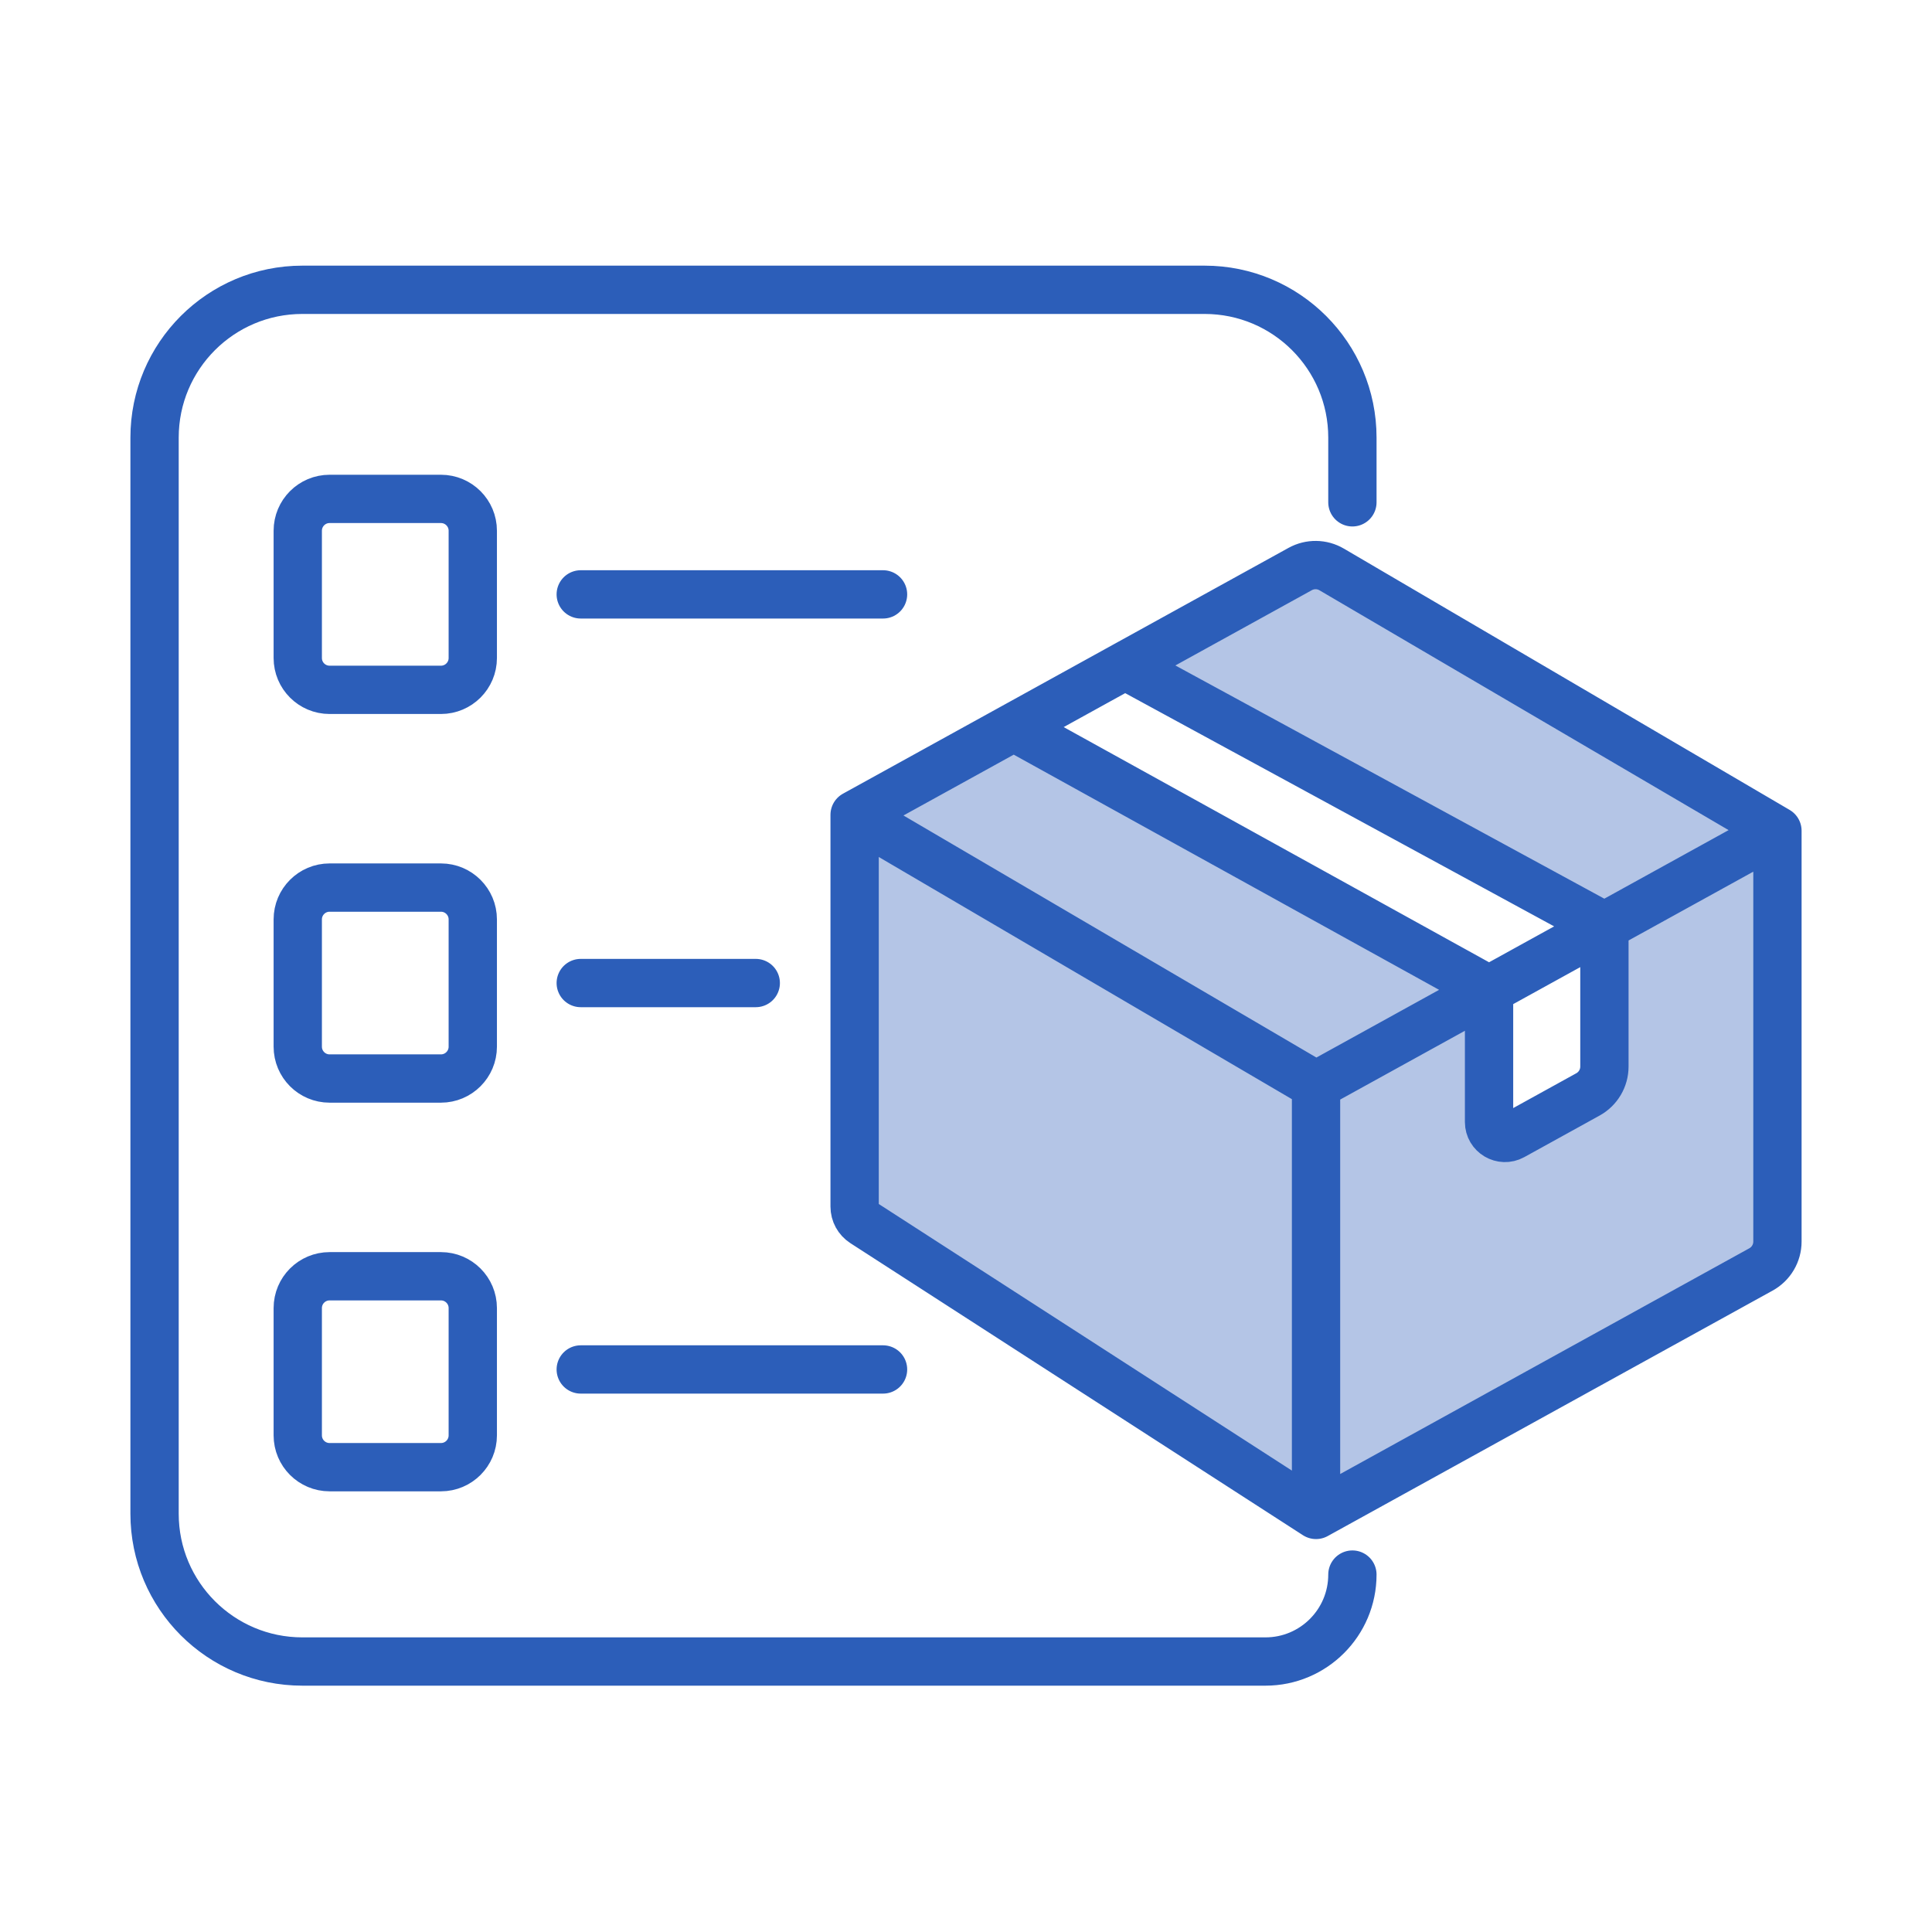 <svg width="100" height="100" viewBox="0 0 100 100" fill="none" xmlns="http://www.w3.org/2000/svg">
<path d="M68.118 78.412L91.149 65.705C91.674 65.415 92 64.863 92 64.263V43L83.044 47.941V55.204C83.044 55.804 82.718 56.356 82.193 56.646L78.295 58.797C77.746 59.1 77.073 58.703 77.073 58.076V51.235L68.118 56.176V78.412Z" fill="#B4C5E6"/>
<path d="M92 43L68.926 29.474C68.425 29.18 67.806 29.172 67.297 29.453L58.235 34.452L83.044 47.941L92 43Z" fill="#B4C5E6"/>
<path d="M44.235 42.176L68.118 56.176L77.073 51.235L52.471 37.633L44.235 42.176Z" fill="#B4C5E6"/>
<path d="M68.118 56.176L44.235 42.176V62.455C44.235 62.795 44.408 63.111 44.693 63.295L68.118 78.412V56.176Z" fill="#B4C5E6"/>
<path d="M70 26V22.65C70 18.425 66.575 15 62.35 15H15.65C11.425 15 8 18.425 8 22.65V78.35C8 82.575 11.425 86 15.65 86H65.5C67.985 86 70 83.985 70 81.5V81.5M68.118 78.412L91.149 65.705C91.674 65.415 92 64.863 92 64.263V43M68.118 78.412V56.176M68.118 78.412L44.693 63.295C44.408 63.111 44.235 62.795 44.235 62.455V42.176M92 43L68.926 29.474C68.425 29.18 67.806 29.172 67.297 29.453L58.235 34.452M92 43L83.044 47.941M44.235 42.176L68.118 56.176M44.235 42.176L52.471 37.633M68.118 56.176L77.073 51.235M77.073 51.235V58.076C77.073 58.703 77.746 59.1 78.295 58.797L82.193 56.646C82.718 56.356 83.044 55.804 83.044 55.204V47.941M77.073 51.235L52.471 37.633M77.073 51.235L83.044 47.941M83.044 47.941L58.235 34.452M58.235 34.452L52.471 37.633M30.059 30.765H38.882C38.882 30.765 43.041 30.765 45.706 30.765M30.059 50.882H39.118M30.059 70.883H45.706M24.471 67.706V74.294C24.471 75.204 23.733 75.941 22.823 75.941H17.059C16.149 75.941 15.412 75.204 15.412 74.294V67.706C15.412 66.796 16.149 66.059 17.059 66.059H22.823C23.733 66.059 24.471 66.796 24.471 67.706ZM24.471 47.588V54.176C24.471 55.086 23.733 55.824 22.823 55.824H17.059C16.149 55.824 15.412 55.086 15.412 54.176V47.588C15.412 46.679 16.149 45.941 17.059 45.941H22.823C23.733 45.941 24.471 46.679 24.471 47.588ZM24.471 27.471V34.059C24.471 34.968 23.733 35.706 22.823 35.706H17.059C16.149 35.706 15.412 34.968 15.412 34.059V27.471C15.412 26.561 16.149 25.823 17.059 25.823H22.823C23.733 25.823 24.471 26.561 24.471 27.471Z" stroke="#2C5EB9" stroke-width="2.5" stroke-linecap="round"/>
</svg>
